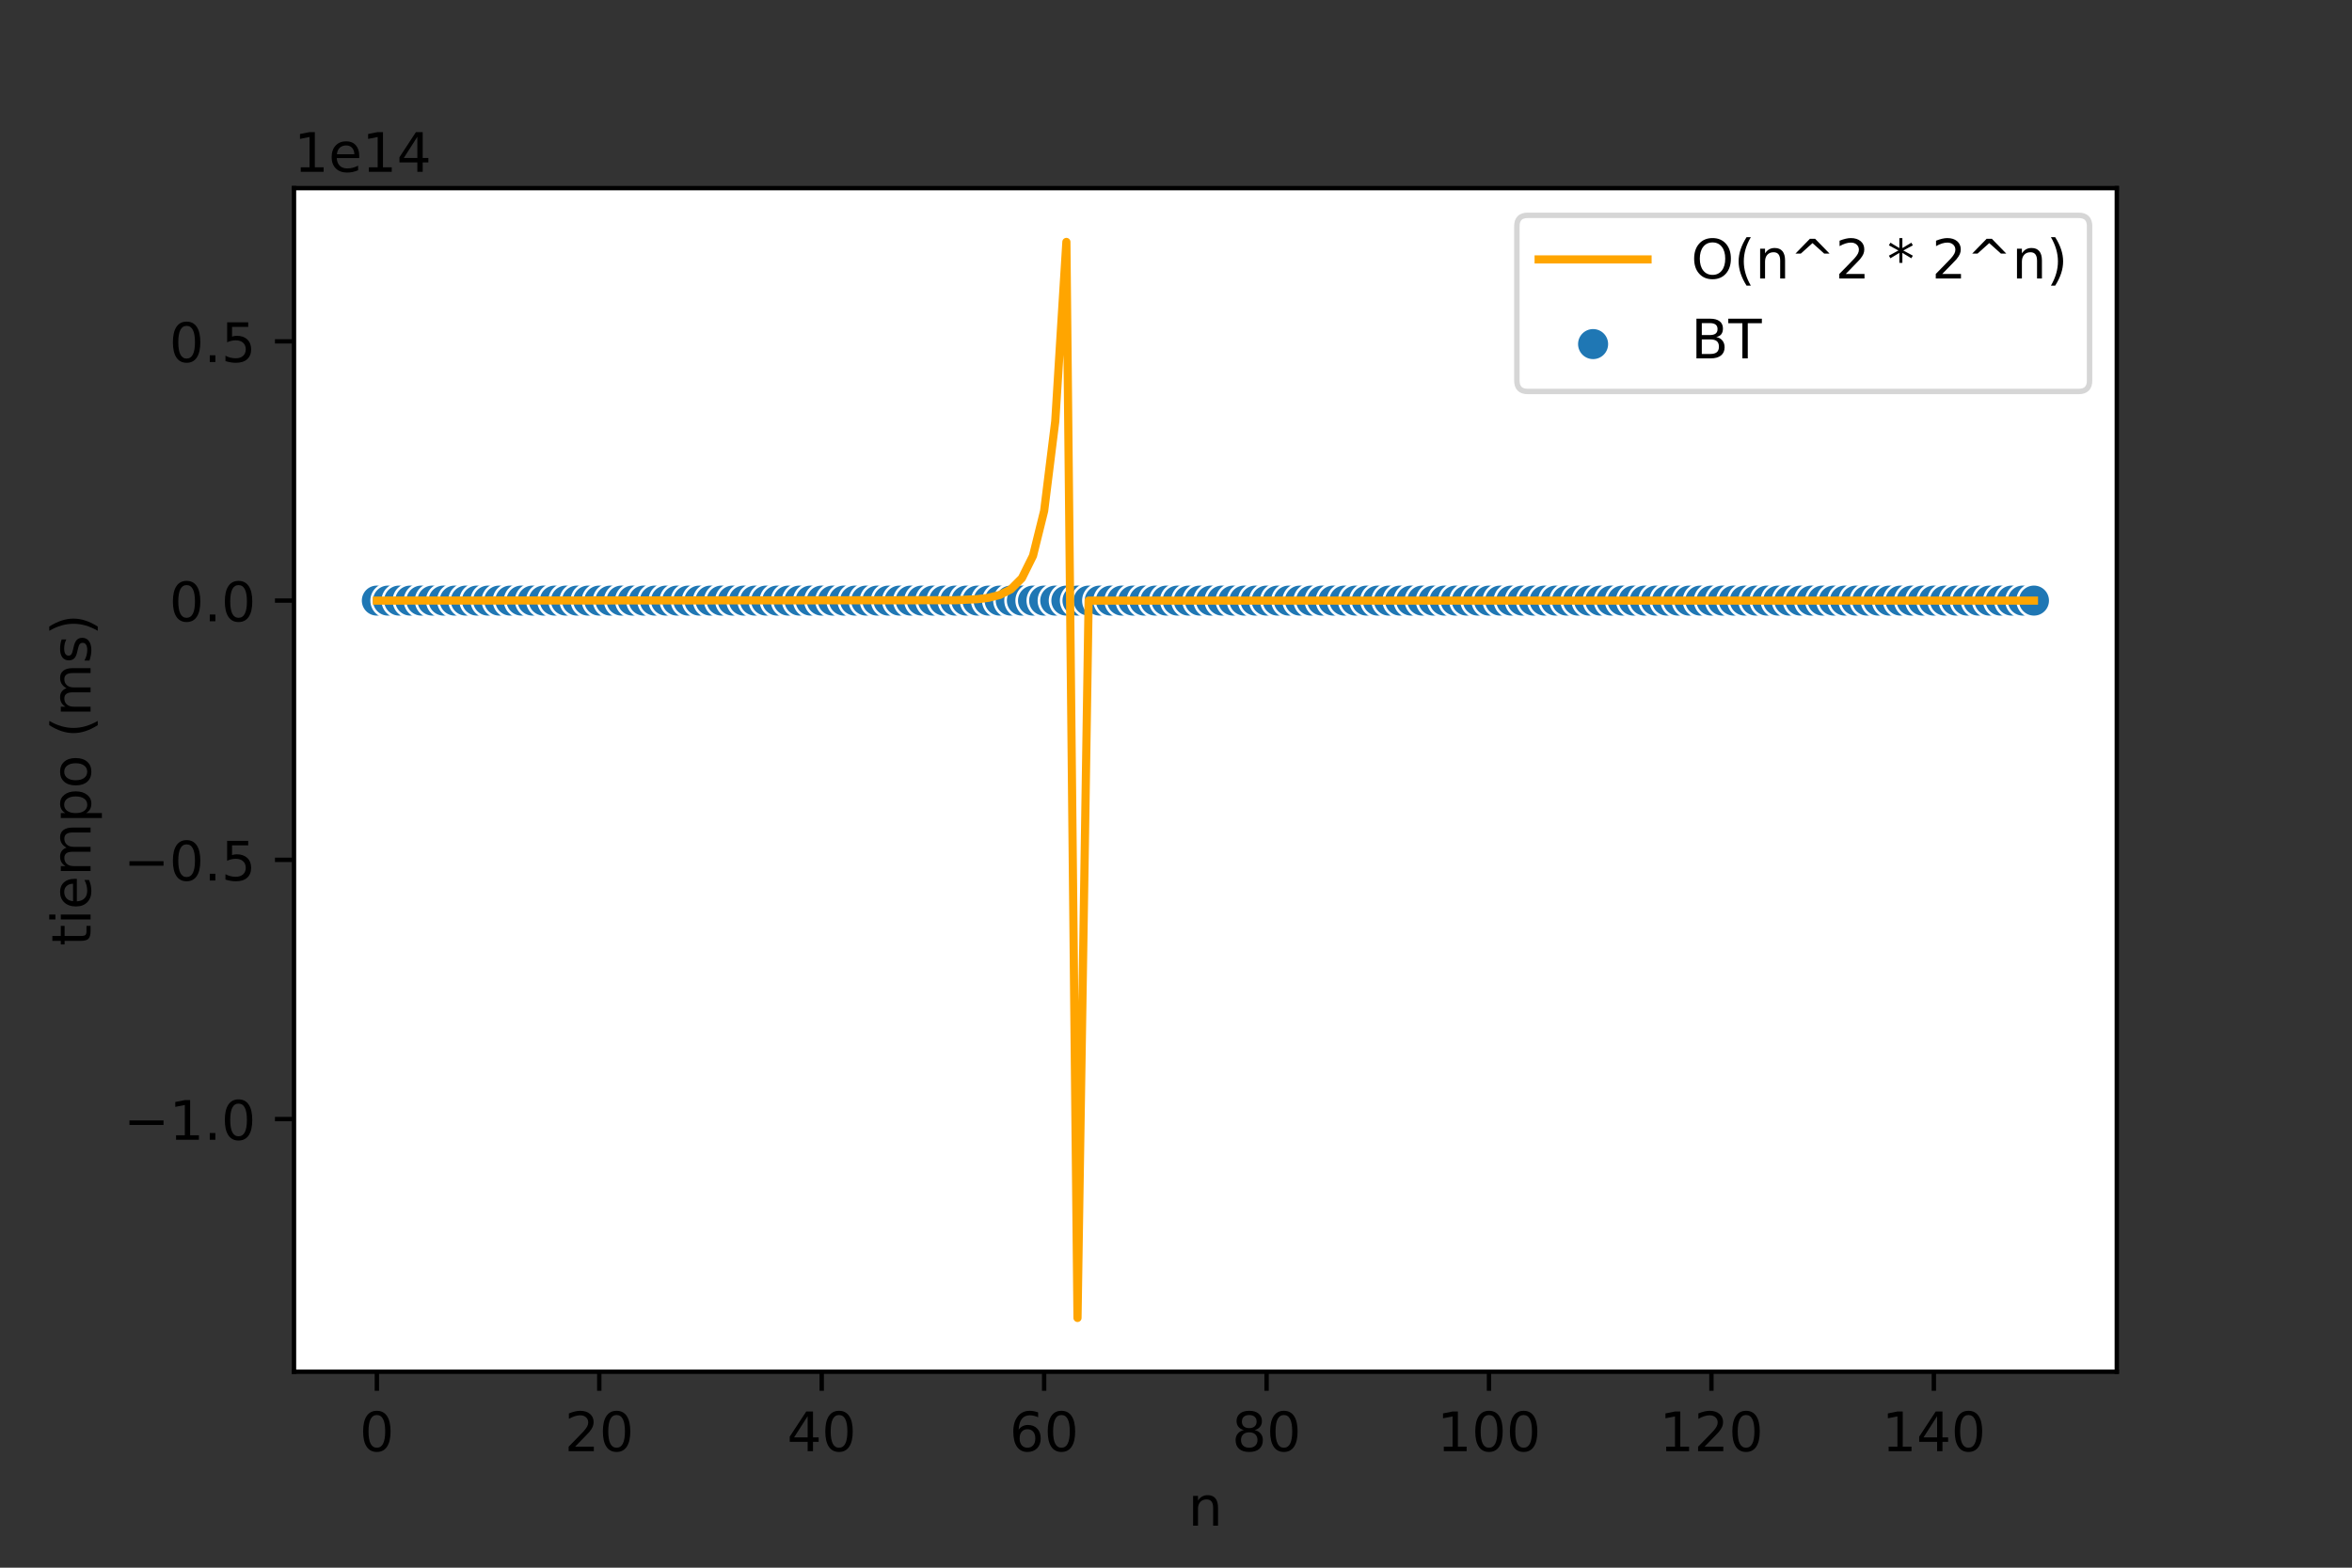 <?xml version="1.0" encoding="utf-8" standalone="no"?>
<!DOCTYPE svg PUBLIC "-//W3C//DTD SVG 1.1//EN"
  "http://www.w3.org/Graphics/SVG/1.1/DTD/svg11.dtd">
<!-- Created with matplotlib (https://matplotlib.org/) -->
<svg height="288pt" version="1.1" viewBox="0 0 432 288" width="432pt" xmlns="http://www.w3.org/2000/svg" xmlns:xlink="http://www.w3.org/1999/xlink">
 <rect x="0" y="0" width="432" height="288" fill="#333333" stroke="none"/>
 <defs>
  <style type="text/css">*{stroke-linecap:butt;stroke-linejoin:round;}</style>
 </defs>
 <g id="figure_1">
  <g id="patch_1">
   <path d="M 0 288 
L 432 288 
L 432 0 
L 0 0 
z
" style="fill:none;"/>
  </g>
  <g id="axes_1">
   <g id="patch_2">
    <path d="M 54 252 
L 388.8 252 
L 388.8 34.56 
L 54 34.56 
z
" style="fill:#ffffff;"/>
   </g>
   <g id="PathCollection_1">
    <defs>
     <path d="M 0 3 
C 0.796 3 1.559 2.684 2.121 2.121 
C 2.684 1.559 3 0.796 3 0 
C 3 -0.796 2.684 -1.559 2.121 -2.121 
C 1.559 -2.684 0.796 -3 0 -3 
C -0.796 -3 -1.559 -2.684 -2.121 -2.121 
C -2.684 -1.559 -3 -0.796 -3 0 
C -3 0.796 -2.684 1.559 -2.121 2.121 
C -1.559 2.684 -0.796 3 0 3 
z
" id="m4957dfb67f" style="stroke:#ffffff;stroke-width:0.48;"/>
    </defs>
    <g clip-path="url(#p7acd8b3dd8)">
     <use style="fill:#1f77b4;stroke:#ffffff;stroke-width:0.48;" x="69.218" xlink:href="#m4957dfb67f" y="110.335"/>
     <use style="fill:#1f77b4;stroke:#ffffff;stroke-width:0.48;" x="71.261" xlink:href="#m4957dfb67f" y="110.335"/>
     <use style="fill:#1f77b4;stroke:#ffffff;stroke-width:0.48;" x="73.304" xlink:href="#m4957dfb67f" y="110.335"/>
     <use style="fill:#1f77b4;stroke:#ffffff;stroke-width:0.48;" x="75.346" xlink:href="#m4957dfb67f" y="110.335"/>
     <use style="fill:#1f77b4;stroke:#ffffff;stroke-width:0.48;" x="77.389" xlink:href="#m4957dfb67f" y="110.335"/>
     <use style="fill:#1f77b4;stroke:#ffffff;stroke-width:0.48;" x="79.432" xlink:href="#m4957dfb67f" y="110.335"/>
     <use style="fill:#1f77b4;stroke:#ffffff;stroke-width:0.48;" x="81.474" xlink:href="#m4957dfb67f" y="110.335"/>
     <use style="fill:#1f77b4;stroke:#ffffff;stroke-width:0.48;" x="83.517" xlink:href="#m4957dfb67f" y="110.335"/>
     <use style="fill:#1f77b4;stroke:#ffffff;stroke-width:0.48;" x="85.56" xlink:href="#m4957dfb67f" y="110.335"/>
     <use style="fill:#1f77b4;stroke:#ffffff;stroke-width:0.48;" x="87.603" xlink:href="#m4957dfb67f" y="110.335"/>
     <use style="fill:#1f77b4;stroke:#ffffff;stroke-width:0.48;" x="89.645" xlink:href="#m4957dfb67f" y="110.335"/>
     <use style="fill:#1f77b4;stroke:#ffffff;stroke-width:0.48;" x="91.688" xlink:href="#m4957dfb67f" y="110.335"/>
     <use style="fill:#1f77b4;stroke:#ffffff;stroke-width:0.48;" x="93.731" xlink:href="#m4957dfb67f" y="110.335"/>
     <use style="fill:#1f77b4;stroke:#ffffff;stroke-width:0.48;" x="95.773" xlink:href="#m4957dfb67f" y="110.335"/>
     <use style="fill:#1f77b4;stroke:#ffffff;stroke-width:0.48;" x="97.816" xlink:href="#m4957dfb67f" y="110.335"/>
     <use style="fill:#1f77b4;stroke:#ffffff;stroke-width:0.48;" x="99.859" xlink:href="#m4957dfb67f" y="110.335"/>
     <use style="fill:#1f77b4;stroke:#ffffff;stroke-width:0.48;" x="101.902" xlink:href="#m4957dfb67f" y="110.335"/>
     <use style="fill:#1f77b4;stroke:#ffffff;stroke-width:0.48;" x="103.944" xlink:href="#m4957dfb67f" y="110.335"/>
     <use style="fill:#1f77b4;stroke:#ffffff;stroke-width:0.48;" x="105.987" xlink:href="#m4957dfb67f" y="110.335"/>
     <use style="fill:#1f77b4;stroke:#ffffff;stroke-width:0.48;" x="108.03" xlink:href="#m4957dfb67f" y="110.335"/>
     <use style="fill:#1f77b4;stroke:#ffffff;stroke-width:0.48;" x="110.072" xlink:href="#m4957dfb67f" y="110.335"/>
     <use style="fill:#1f77b4;stroke:#ffffff;stroke-width:0.48;" x="112.115" xlink:href="#m4957dfb67f" y="110.335"/>
     <use style="fill:#1f77b4;stroke:#ffffff;stroke-width:0.48;" x="114.158" xlink:href="#m4957dfb67f" y="110.335"/>
     <use style="fill:#1f77b4;stroke:#ffffff;stroke-width:0.48;" x="116.2" xlink:href="#m4957dfb67f" y="110.335"/>
     <use style="fill:#1f77b4;stroke:#ffffff;stroke-width:0.48;" x="118.243" xlink:href="#m4957dfb67f" y="110.335"/>
     <use style="fill:#1f77b4;stroke:#ffffff;stroke-width:0.48;" x="120.286" xlink:href="#m4957dfb67f" y="110.335"/>
     <use style="fill:#1f77b4;stroke:#ffffff;stroke-width:0.48;" x="122.329" xlink:href="#m4957dfb67f" y="110.335"/>
     <use style="fill:#1f77b4;stroke:#ffffff;stroke-width:0.48;" x="124.371" xlink:href="#m4957dfb67f" y="110.335"/>
     <use style="fill:#1f77b4;stroke:#ffffff;stroke-width:0.48;" x="126.414" xlink:href="#m4957dfb67f" y="110.335"/>
     <use style="fill:#1f77b4;stroke:#ffffff;stroke-width:0.48;" x="128.457" xlink:href="#m4957dfb67f" y="110.335"/>
     <use style="fill:#1f77b4;stroke:#ffffff;stroke-width:0.48;" x="130.499" xlink:href="#m4957dfb67f" y="110.335"/>
     <use style="fill:#1f77b4;stroke:#ffffff;stroke-width:0.48;" x="132.542" xlink:href="#m4957dfb67f" y="110.335"/>
     <use style="fill:#1f77b4;stroke:#ffffff;stroke-width:0.48;" x="134.585" xlink:href="#m4957dfb67f" y="110.335"/>
     <use style="fill:#1f77b4;stroke:#ffffff;stroke-width:0.48;" x="136.628" xlink:href="#m4957dfb67f" y="110.335"/>
     <use style="fill:#1f77b4;stroke:#ffffff;stroke-width:0.48;" x="138.67" xlink:href="#m4957dfb67f" y="110.335"/>
     <use style="fill:#1f77b4;stroke:#ffffff;stroke-width:0.48;" x="140.713" xlink:href="#m4957dfb67f" y="110.335"/>
     <use style="fill:#1f77b4;stroke:#ffffff;stroke-width:0.48;" x="142.756" xlink:href="#m4957dfb67f" y="110.335"/>
     <use style="fill:#1f77b4;stroke:#ffffff;stroke-width:0.48;" x="144.798" xlink:href="#m4957dfb67f" y="110.335"/>
     <use style="fill:#1f77b4;stroke:#ffffff;stroke-width:0.48;" x="146.841" xlink:href="#m4957dfb67f" y="110.335"/>
     <use style="fill:#1f77b4;stroke:#ffffff;stroke-width:0.48;" x="148.884" xlink:href="#m4957dfb67f" y="110.335"/>
     <use style="fill:#1f77b4;stroke:#ffffff;stroke-width:0.48;" x="150.927" xlink:href="#m4957dfb67f" y="110.335"/>
     <use style="fill:#1f77b4;stroke:#ffffff;stroke-width:0.48;" x="152.969" xlink:href="#m4957dfb67f" y="110.335"/>
     <use style="fill:#1f77b4;stroke:#ffffff;stroke-width:0.48;" x="155.012" xlink:href="#m4957dfb67f" y="110.335"/>
     <use style="fill:#1f77b4;stroke:#ffffff;stroke-width:0.48;" x="157.055" xlink:href="#m4957dfb67f" y="110.335"/>
     <use style="fill:#1f77b4;stroke:#ffffff;stroke-width:0.48;" x="159.097" xlink:href="#m4957dfb67f" y="110.335"/>
     <use style="fill:#1f77b4;stroke:#ffffff;stroke-width:0.48;" x="161.14" xlink:href="#m4957dfb67f" y="110.335"/>
     <use style="fill:#1f77b4;stroke:#ffffff;stroke-width:0.48;" x="163.183" xlink:href="#m4957dfb67f" y="110.335"/>
     <use style="fill:#1f77b4;stroke:#ffffff;stroke-width:0.48;" x="165.226" xlink:href="#m4957dfb67f" y="110.335"/>
     <use style="fill:#1f77b4;stroke:#ffffff;stroke-width:0.48;" x="167.268" xlink:href="#m4957dfb67f" y="110.335"/>
     <use style="fill:#1f77b4;stroke:#ffffff;stroke-width:0.48;" x="169.311" xlink:href="#m4957dfb67f" y="110.335"/>
     <use style="fill:#1f77b4;stroke:#ffffff;stroke-width:0.48;" x="171.354" xlink:href="#m4957dfb67f" y="110.335"/>
     <use style="fill:#1f77b4;stroke:#ffffff;stroke-width:0.48;" x="173.396" xlink:href="#m4957dfb67f" y="110.335"/>
     <use style="fill:#1f77b4;stroke:#ffffff;stroke-width:0.48;" x="175.439" xlink:href="#m4957dfb67f" y="110.335"/>
     <use style="fill:#1f77b4;stroke:#ffffff;stroke-width:0.48;" x="177.482" xlink:href="#m4957dfb67f" y="110.335"/>
     <use style="fill:#1f77b4;stroke:#ffffff;stroke-width:0.48;" x="179.524" xlink:href="#m4957dfb67f" y="110.335"/>
     <use style="fill:#1f77b4;stroke:#ffffff;stroke-width:0.48;" x="181.567" xlink:href="#m4957dfb67f" y="110.335"/>
     <use style="fill:#1f77b4;stroke:#ffffff;stroke-width:0.48;" x="183.61" xlink:href="#m4957dfb67f" y="110.335"/>
     <use style="fill:#1f77b4;stroke:#ffffff;stroke-width:0.48;" x="185.653" xlink:href="#m4957dfb67f" y="110.335"/>
     <use style="fill:#1f77b4;stroke:#ffffff;stroke-width:0.48;" x="187.695" xlink:href="#m4957dfb67f" y="110.335"/>
     <use style="fill:#1f77b4;stroke:#ffffff;stroke-width:0.48;" x="189.738" xlink:href="#m4957dfb67f" y="110.335"/>
     <use style="fill:#1f77b4;stroke:#ffffff;stroke-width:0.48;" x="191.781" xlink:href="#m4957dfb67f" y="110.335"/>
     <use style="fill:#1f77b4;stroke:#ffffff;stroke-width:0.48;" x="193.823" xlink:href="#m4957dfb67f" y="110.335"/>
     <use style="fill:#1f77b4;stroke:#ffffff;stroke-width:0.48;" x="195.866" xlink:href="#m4957dfb67f" y="110.335"/>
     <use style="fill:#1f77b4;stroke:#ffffff;stroke-width:0.48;" x="197.909" xlink:href="#m4957dfb67f" y="110.335"/>
     <use style="fill:#1f77b4;stroke:#ffffff;stroke-width:0.48;" x="199.952" xlink:href="#m4957dfb67f" y="110.335"/>
     <use style="fill:#1f77b4;stroke:#ffffff;stroke-width:0.48;" x="201.994" xlink:href="#m4957dfb67f" y="110.335"/>
     <use style="fill:#1f77b4;stroke:#ffffff;stroke-width:0.48;" x="204.037" xlink:href="#m4957dfb67f" y="110.335"/>
     <use style="fill:#1f77b4;stroke:#ffffff;stroke-width:0.48;" x="206.08" xlink:href="#m4957dfb67f" y="110.335"/>
     <use style="fill:#1f77b4;stroke:#ffffff;stroke-width:0.48;" x="208.122" xlink:href="#m4957dfb67f" y="110.335"/>
     <use style="fill:#1f77b4;stroke:#ffffff;stroke-width:0.48;" x="210.165" xlink:href="#m4957dfb67f" y="110.335"/>
     <use style="fill:#1f77b4;stroke:#ffffff;stroke-width:0.48;" x="212.208" xlink:href="#m4957dfb67f" y="110.335"/>
     <use style="fill:#1f77b4;stroke:#ffffff;stroke-width:0.48;" x="214.251" xlink:href="#m4957dfb67f" y="110.335"/>
     <use style="fill:#1f77b4;stroke:#ffffff;stroke-width:0.48;" x="216.293" xlink:href="#m4957dfb67f" y="110.335"/>
     <use style="fill:#1f77b4;stroke:#ffffff;stroke-width:0.48;" x="218.336" xlink:href="#m4957dfb67f" y="110.335"/>
     <use style="fill:#1f77b4;stroke:#ffffff;stroke-width:0.48;" x="220.379" xlink:href="#m4957dfb67f" y="110.335"/>
     <use style="fill:#1f77b4;stroke:#ffffff;stroke-width:0.48;" x="222.421" xlink:href="#m4957dfb67f" y="110.335"/>
     <use style="fill:#1f77b4;stroke:#ffffff;stroke-width:0.48;" x="224.464" xlink:href="#m4957dfb67f" y="110.335"/>
     <use style="fill:#1f77b4;stroke:#ffffff;stroke-width:0.48;" x="226.507" xlink:href="#m4957dfb67f" y="110.335"/>
     <use style="fill:#1f77b4;stroke:#ffffff;stroke-width:0.48;" x="228.549" xlink:href="#m4957dfb67f" y="110.335"/>
     <use style="fill:#1f77b4;stroke:#ffffff;stroke-width:0.48;" x="230.592" xlink:href="#m4957dfb67f" y="110.335"/>
     <use style="fill:#1f77b4;stroke:#ffffff;stroke-width:0.48;" x="232.635" xlink:href="#m4957dfb67f" y="110.335"/>
     <use style="fill:#1f77b4;stroke:#ffffff;stroke-width:0.48;" x="234.678" xlink:href="#m4957dfb67f" y="110.335"/>
     <use style="fill:#1f77b4;stroke:#ffffff;stroke-width:0.48;" x="236.72" xlink:href="#m4957dfb67f" y="110.335"/>
     <use style="fill:#1f77b4;stroke:#ffffff;stroke-width:0.48;" x="238.763" xlink:href="#m4957dfb67f" y="110.335"/>
     <use style="fill:#1f77b4;stroke:#ffffff;stroke-width:0.48;" x="240.806" xlink:href="#m4957dfb67f" y="110.335"/>
     <use style="fill:#1f77b4;stroke:#ffffff;stroke-width:0.48;" x="242.848" xlink:href="#m4957dfb67f" y="110.335"/>
     <use style="fill:#1f77b4;stroke:#ffffff;stroke-width:0.48;" x="244.891" xlink:href="#m4957dfb67f" y="110.335"/>
     <use style="fill:#1f77b4;stroke:#ffffff;stroke-width:0.48;" x="246.934" xlink:href="#m4957dfb67f" y="110.335"/>
     <use style="fill:#1f77b4;stroke:#ffffff;stroke-width:0.48;" x="248.977" xlink:href="#m4957dfb67f" y="110.335"/>
     <use style="fill:#1f77b4;stroke:#ffffff;stroke-width:0.48;" x="251.019" xlink:href="#m4957dfb67f" y="110.335"/>
     <use style="fill:#1f77b4;stroke:#ffffff;stroke-width:0.48;" x="253.062" xlink:href="#m4957dfb67f" y="110.335"/>
     <use style="fill:#1f77b4;stroke:#ffffff;stroke-width:0.48;" x="255.105" xlink:href="#m4957dfb67f" y="110.335"/>
     <use style="fill:#1f77b4;stroke:#ffffff;stroke-width:0.48;" x="257.147" xlink:href="#m4957dfb67f" y="110.335"/>
     <use style="fill:#1f77b4;stroke:#ffffff;stroke-width:0.48;" x="259.19" xlink:href="#m4957dfb67f" y="110.335"/>
     <use style="fill:#1f77b4;stroke:#ffffff;stroke-width:0.48;" x="261.233" xlink:href="#m4957dfb67f" y="110.335"/>
     <use style="fill:#1f77b4;stroke:#ffffff;stroke-width:0.48;" x="263.276" xlink:href="#m4957dfb67f" y="110.335"/>
     <use style="fill:#1f77b4;stroke:#ffffff;stroke-width:0.48;" x="265.318" xlink:href="#m4957dfb67f" y="110.335"/>
     <use style="fill:#1f77b4;stroke:#ffffff;stroke-width:0.48;" x="267.361" xlink:href="#m4957dfb67f" y="110.335"/>
     <use style="fill:#1f77b4;stroke:#ffffff;stroke-width:0.48;" x="269.404" xlink:href="#m4957dfb67f" y="110.335"/>
     <use style="fill:#1f77b4;stroke:#ffffff;stroke-width:0.48;" x="271.446" xlink:href="#m4957dfb67f" y="110.335"/>
     <use style="fill:#1f77b4;stroke:#ffffff;stroke-width:0.48;" x="273.489" xlink:href="#m4957dfb67f" y="110.335"/>
     <use style="fill:#1f77b4;stroke:#ffffff;stroke-width:0.48;" x="275.532" xlink:href="#m4957dfb67f" y="110.335"/>
     <use style="fill:#1f77b4;stroke:#ffffff;stroke-width:0.48;" x="277.574" xlink:href="#m4957dfb67f" y="110.335"/>
     <use style="fill:#1f77b4;stroke:#ffffff;stroke-width:0.48;" x="279.617" xlink:href="#m4957dfb67f" y="110.335"/>
     <use style="fill:#1f77b4;stroke:#ffffff;stroke-width:0.48;" x="281.66" xlink:href="#m4957dfb67f" y="110.335"/>
     <use style="fill:#1f77b4;stroke:#ffffff;stroke-width:0.48;" x="283.703" xlink:href="#m4957dfb67f" y="110.335"/>
     <use style="fill:#1f77b4;stroke:#ffffff;stroke-width:0.48;" x="285.745" xlink:href="#m4957dfb67f" y="110.335"/>
     <use style="fill:#1f77b4;stroke:#ffffff;stroke-width:0.48;" x="287.788" xlink:href="#m4957dfb67f" y="110.335"/>
     <use style="fill:#1f77b4;stroke:#ffffff;stroke-width:0.48;" x="289.831" xlink:href="#m4957dfb67f" y="110.335"/>
     <use style="fill:#1f77b4;stroke:#ffffff;stroke-width:0.48;" x="291.873" xlink:href="#m4957dfb67f" y="110.335"/>
     <use style="fill:#1f77b4;stroke:#ffffff;stroke-width:0.48;" x="293.916" xlink:href="#m4957dfb67f" y="110.335"/>
     <use style="fill:#1f77b4;stroke:#ffffff;stroke-width:0.48;" x="295.959" xlink:href="#m4957dfb67f" y="110.335"/>
     <use style="fill:#1f77b4;stroke:#ffffff;stroke-width:0.48;" x="298.002" xlink:href="#m4957dfb67f" y="110.335"/>
     <use style="fill:#1f77b4;stroke:#ffffff;stroke-width:0.48;" x="300.044" xlink:href="#m4957dfb67f" y="110.335"/>
     <use style="fill:#1f77b4;stroke:#ffffff;stroke-width:0.48;" x="302.087" xlink:href="#m4957dfb67f" y="110.335"/>
     <use style="fill:#1f77b4;stroke:#ffffff;stroke-width:0.48;" x="304.13" xlink:href="#m4957dfb67f" y="110.335"/>
     <use style="fill:#1f77b4;stroke:#ffffff;stroke-width:0.48;" x="306.172" xlink:href="#m4957dfb67f" y="110.335"/>
     <use style="fill:#1f77b4;stroke:#ffffff;stroke-width:0.48;" x="308.215" xlink:href="#m4957dfb67f" y="110.335"/>
     <use style="fill:#1f77b4;stroke:#ffffff;stroke-width:0.48;" x="310.258" xlink:href="#m4957dfb67f" y="110.335"/>
     <use style="fill:#1f77b4;stroke:#ffffff;stroke-width:0.48;" x="312.301" xlink:href="#m4957dfb67f" y="110.335"/>
     <use style="fill:#1f77b4;stroke:#ffffff;stroke-width:0.48;" x="314.343" xlink:href="#m4957dfb67f" y="110.335"/>
     <use style="fill:#1f77b4;stroke:#ffffff;stroke-width:0.48;" x="316.386" xlink:href="#m4957dfb67f" y="110.335"/>
     <use style="fill:#1f77b4;stroke:#ffffff;stroke-width:0.48;" x="318.429" xlink:href="#m4957dfb67f" y="110.335"/>
     <use style="fill:#1f77b4;stroke:#ffffff;stroke-width:0.48;" x="320.471" xlink:href="#m4957dfb67f" y="110.335"/>
     <use style="fill:#1f77b4;stroke:#ffffff;stroke-width:0.48;" x="322.514" xlink:href="#m4957dfb67f" y="110.335"/>
     <use style="fill:#1f77b4;stroke:#ffffff;stroke-width:0.48;" x="324.557" xlink:href="#m4957dfb67f" y="110.335"/>
     <use style="fill:#1f77b4;stroke:#ffffff;stroke-width:0.48;" x="326.6" xlink:href="#m4957dfb67f" y="110.335"/>
     <use style="fill:#1f77b4;stroke:#ffffff;stroke-width:0.48;" x="328.642" xlink:href="#m4957dfb67f" y="110.335"/>
     <use style="fill:#1f77b4;stroke:#ffffff;stroke-width:0.48;" x="330.685" xlink:href="#m4957dfb67f" y="110.335"/>
     <use style="fill:#1f77b4;stroke:#ffffff;stroke-width:0.48;" x="332.728" xlink:href="#m4957dfb67f" y="110.335"/>
     <use style="fill:#1f77b4;stroke:#ffffff;stroke-width:0.48;" x="334.77" xlink:href="#m4957dfb67f" y="110.335"/>
     <use style="fill:#1f77b4;stroke:#ffffff;stroke-width:0.48;" x="336.813" xlink:href="#m4957dfb67f" y="110.335"/>
     <use style="fill:#1f77b4;stroke:#ffffff;stroke-width:0.48;" x="338.856" xlink:href="#m4957dfb67f" y="110.335"/>
     <use style="fill:#1f77b4;stroke:#ffffff;stroke-width:0.48;" x="340.898" xlink:href="#m4957dfb67f" y="110.335"/>
     <use style="fill:#1f77b4;stroke:#ffffff;stroke-width:0.48;" x="342.941" xlink:href="#m4957dfb67f" y="110.335"/>
     <use style="fill:#1f77b4;stroke:#ffffff;stroke-width:0.48;" x="344.984" xlink:href="#m4957dfb67f" y="110.335"/>
     <use style="fill:#1f77b4;stroke:#ffffff;stroke-width:0.48;" x="347.027" xlink:href="#m4957dfb67f" y="110.335"/>
     <use style="fill:#1f77b4;stroke:#ffffff;stroke-width:0.48;" x="349.069" xlink:href="#m4957dfb67f" y="110.335"/>
     <use style="fill:#1f77b4;stroke:#ffffff;stroke-width:0.48;" x="351.112" xlink:href="#m4957dfb67f" y="110.335"/>
     <use style="fill:#1f77b4;stroke:#ffffff;stroke-width:0.48;" x="353.155" xlink:href="#m4957dfb67f" y="110.335"/>
     <use style="fill:#1f77b4;stroke:#ffffff;stroke-width:0.48;" x="355.197" xlink:href="#m4957dfb67f" y="110.335"/>
     <use style="fill:#1f77b4;stroke:#ffffff;stroke-width:0.48;" x="357.24" xlink:href="#m4957dfb67f" y="110.335"/>
     <use style="fill:#1f77b4;stroke:#ffffff;stroke-width:0.48;" x="359.283" xlink:href="#m4957dfb67f" y="110.335"/>
     <use style="fill:#1f77b4;stroke:#ffffff;stroke-width:0.48;" x="361.326" xlink:href="#m4957dfb67f" y="110.335"/>
     <use style="fill:#1f77b4;stroke:#ffffff;stroke-width:0.48;" x="363.368" xlink:href="#m4957dfb67f" y="110.335"/>
     <use style="fill:#1f77b4;stroke:#ffffff;stroke-width:0.48;" x="365.411" xlink:href="#m4957dfb67f" y="110.335"/>
     <use style="fill:#1f77b4;stroke:#ffffff;stroke-width:0.48;" x="367.454" xlink:href="#m4957dfb67f" y="110.335"/>
     <use style="fill:#1f77b4;stroke:#ffffff;stroke-width:0.48;" x="369.496" xlink:href="#m4957dfb67f" y="110.335"/>
     <use style="fill:#1f77b4;stroke:#ffffff;stroke-width:0.48;" x="371.539" xlink:href="#m4957dfb67f" y="110.335"/>
     <use style="fill:#1f77b4;stroke:#ffffff;stroke-width:0.48;" x="373.582" xlink:href="#m4957dfb67f" y="110.335"/>
    </g>
   </g>
   <g id="matplotlib.axis_1">
    <g id="xtick_1">
     <g id="line2d_1">
      <defs>
       <path d="M 0 0 
L 0 3.5 
" id="m0fc72d2160" style="stroke:#000000;stroke-width:0.8;"/>
      </defs>
      <g>
       <use style="stroke:#000000;stroke-width:0.8;" x="69.218" xlink:href="#m0fc72d2160" y="252"/>
      </g>
     </g>
     <g id="text_1">
      <!-- 0 -->
      <g transform="translate(66.037 266.598)scale(0.1 -0.1)">
       <defs>
        <path d="M 31.781 66.406 
Q 24.172 66.406 20.328 58.906 
Q 16.5 51.422 16.5 36.375 
Q 16.5 21.391 20.328 13.891 
Q 24.172 6.391 31.781 6.391 
Q 39.453 6.391 43.281 13.891 
Q 47.125 21.391 47.125 36.375 
Q 47.125 51.422 43.281 58.906 
Q 39.453 66.406 31.781 66.406 
z
M 31.781 74.219 
Q 44.047 74.219 50.516 64.516 
Q 56.984 54.828 56.984 36.375 
Q 56.984 17.969 50.516 8.266 
Q 44.047 -1.422 31.781 -1.422 
Q 19.531 -1.422 13.062 8.266 
Q 6.594 17.969 6.594 36.375 
Q 6.594 54.828 13.062 64.516 
Q 19.531 74.219 31.781 74.219 
z
" id="DejaVuSans-48"/>
       </defs>
       <use xlink:href="#DejaVuSans-48"/>
      </g>
     </g>
    </g>
    <g id="xtick_2">
     <g id="line2d_2">
      <g>
       <use style="stroke:#000000;stroke-width:0.8;" x="110.072" xlink:href="#m0fc72d2160" y="252"/>
      </g>
     </g>
     <g id="text_2">
      <!-- 20 -->
      <g transform="translate(103.71 266.598)scale(0.1 -0.1)">
       <defs>
        <path d="M 19.188 8.297 
L 53.609 8.297 
L 53.609 0 
L 7.328 0 
L 7.328 8.297 
Q 12.938 14.109 22.625 23.891 
Q 32.328 33.688 34.812 36.531 
Q 39.547 41.844 41.422 45.531 
Q 43.312 49.219 43.312 52.781 
Q 43.312 58.594 39.234 62.25 
Q 35.156 65.922 28.609 65.922 
Q 23.969 65.922 18.812 64.312 
Q 13.672 62.703 7.812 59.422 
L 7.812 69.391 
Q 13.766 71.781 18.938 73 
Q 24.125 74.219 28.422 74.219 
Q 39.75 74.219 46.484 68.547 
Q 53.219 62.891 53.219 53.422 
Q 53.219 48.922 51.531 44.891 
Q 49.859 40.875 45.406 35.406 
Q 44.188 33.984 37.641 27.219 
Q 31.109 20.453 19.188 8.297 
z
" id="DejaVuSans-50"/>
       </defs>
       <use xlink:href="#DejaVuSans-50"/>
       <use x="63.623" xlink:href="#DejaVuSans-48"/>
      </g>
     </g>
    </g>
    <g id="xtick_3">
     <g id="line2d_3">
      <g>
       <use style="stroke:#000000;stroke-width:0.8;" x="150.927" xlink:href="#m0fc72d2160" y="252"/>
      </g>
     </g>
     <g id="text_3">
      <!-- 40 -->
      <g transform="translate(144.564 266.598)scale(0.1 -0.1)">
       <defs>
        <path d="M 37.797 64.312 
L 12.891 25.391 
L 37.797 25.391 
z
M 35.203 72.906 
L 47.609 72.906 
L 47.609 25.391 
L 58.016 25.391 
L 58.016 17.188 
L 47.609 17.188 
L 47.609 0 
L 37.797 0 
L 37.797 17.188 
L 4.891 17.188 
L 4.891 26.703 
z
" id="DejaVuSans-52"/>
       </defs>
       <use xlink:href="#DejaVuSans-52"/>
       <use x="63.623" xlink:href="#DejaVuSans-48"/>
      </g>
     </g>
    </g>
    <g id="xtick_4">
     <g id="line2d_4">
      <g>
       <use style="stroke:#000000;stroke-width:0.8;" x="191.781" xlink:href="#m0fc72d2160" y="252"/>
      </g>
     </g>
     <g id="text_4">
      <!-- 60 -->
      <g transform="translate(185.418 266.598)scale(0.1 -0.1)">
       <defs>
        <path d="M 33.016 40.375 
Q 26.375 40.375 22.484 35.828 
Q 18.609 31.297 18.609 23.391 
Q 18.609 15.531 22.484 10.953 
Q 26.375 6.391 33.016 6.391 
Q 39.656 6.391 43.531 10.953 
Q 47.406 15.531 47.406 23.391 
Q 47.406 31.297 43.531 35.828 
Q 39.656 40.375 33.016 40.375 
z
M 52.594 71.297 
L 52.594 62.312 
Q 48.875 64.062 45.094 64.984 
Q 41.312 65.922 37.594 65.922 
Q 27.828 65.922 22.672 59.328 
Q 17.531 52.734 16.797 39.406 
Q 19.672 43.656 24.016 45.922 
Q 28.375 48.188 33.594 48.188 
Q 44.578 48.188 50.953 41.516 
Q 57.328 34.859 57.328 23.391 
Q 57.328 12.156 50.688 5.359 
Q 44.047 -1.422 33.016 -1.422 
Q 20.359 -1.422 13.672 8.266 
Q 6.984 17.969 6.984 36.375 
Q 6.984 53.656 15.188 63.938 
Q 23.391 74.219 37.203 74.219 
Q 40.922 74.219 44.703 73.484 
Q 48.484 72.75 52.594 71.297 
z
" id="DejaVuSans-54"/>
       </defs>
       <use xlink:href="#DejaVuSans-54"/>
       <use x="63.623" xlink:href="#DejaVuSans-48"/>
      </g>
     </g>
    </g>
    <g id="xtick_5">
     <g id="line2d_5">
      <g>
       <use style="stroke:#000000;stroke-width:0.8;" x="232.635" xlink:href="#m0fc72d2160" y="252"/>
      </g>
     </g>
     <g id="text_5">
      <!-- 80 -->
      <g transform="translate(226.272 266.598)scale(0.1 -0.1)">
       <defs>
        <path d="M 31.781 34.625 
Q 24.75 34.625 20.719 30.859 
Q 16.703 27.094 16.703 20.516 
Q 16.703 13.922 20.719 10.156 
Q 24.75 6.391 31.781 6.391 
Q 38.812 6.391 42.859 10.172 
Q 46.922 13.969 46.922 20.516 
Q 46.922 27.094 42.891 30.859 
Q 38.875 34.625 31.781 34.625 
z
M 21.922 38.812 
Q 15.578 40.375 12.031 44.719 
Q 8.5 49.078 8.5 55.328 
Q 8.5 64.062 14.719 69.141 
Q 20.953 74.219 31.781 74.219 
Q 42.672 74.219 48.875 69.141 
Q 55.078 64.062 55.078 55.328 
Q 55.078 49.078 51.531 44.719 
Q 48 40.375 41.703 38.812 
Q 48.828 37.156 52.797 32.312 
Q 56.781 27.484 56.781 20.516 
Q 56.781 9.906 50.312 4.234 
Q 43.844 -1.422 31.781 -1.422 
Q 19.734 -1.422 13.25 4.234 
Q 6.781 9.906 6.781 20.516 
Q 6.781 27.484 10.781 32.312 
Q 14.797 37.156 21.922 38.812 
z
M 18.312 54.391 
Q 18.312 48.734 21.844 45.562 
Q 25.391 42.391 31.781 42.391 
Q 38.141 42.391 41.719 45.562 
Q 45.312 48.734 45.312 54.391 
Q 45.312 60.062 41.719 63.234 
Q 38.141 66.406 31.781 66.406 
Q 25.391 66.406 21.844 63.234 
Q 18.312 60.062 18.312 54.391 
z
" id="DejaVuSans-56"/>
       </defs>
       <use xlink:href="#DejaVuSans-56"/>
       <use x="63.623" xlink:href="#DejaVuSans-48"/>
      </g>
     </g>
    </g>
    <g id="xtick_6">
     <g id="line2d_6">
      <g>
       <use style="stroke:#000000;stroke-width:0.8;" x="273.489" xlink:href="#m0fc72d2160" y="252"/>
      </g>
     </g>
     <g id="text_6">
      <!-- 100 -->
      <g transform="translate(263.945 266.598)scale(0.1 -0.1)">
       <defs>
        <path d="M 12.406 8.297 
L 28.516 8.297 
L 28.516 63.922 
L 10.984 60.406 
L 10.984 69.391 
L 28.422 72.906 
L 38.281 72.906 
L 38.281 8.297 
L 54.391 8.297 
L 54.391 0 
L 12.406 0 
z
" id="DejaVuSans-49"/>
       </defs>
       <use xlink:href="#DejaVuSans-49"/>
       <use x="63.623" xlink:href="#DejaVuSans-48"/>
       <use x="127.246" xlink:href="#DejaVuSans-48"/>
      </g>
     </g>
    </g>
    <g id="xtick_7">
     <g id="line2d_7">
      <g>
       <use style="stroke:#000000;stroke-width:0.8;" x="314.343" xlink:href="#m0fc72d2160" y="252"/>
      </g>
     </g>
     <g id="text_7">
      <!-- 120 -->
      <g transform="translate(304.8 266.598)scale(0.1 -0.1)">
       <use xlink:href="#DejaVuSans-49"/>
       <use x="63.623" xlink:href="#DejaVuSans-50"/>
       <use x="127.246" xlink:href="#DejaVuSans-48"/>
      </g>
     </g>
    </g>
    <g id="xtick_8">
     <g id="line2d_8">
      <g>
       <use style="stroke:#000000;stroke-width:0.8;" x="355.197" xlink:href="#m0fc72d2160" y="252"/>
      </g>
     </g>
     <g id="text_8">
      <!-- 140 -->
      <g transform="translate(345.654 266.598)scale(0.1 -0.1)">
       <use xlink:href="#DejaVuSans-49"/>
       <use x="63.623" xlink:href="#DejaVuSans-52"/>
       <use x="127.246" xlink:href="#DejaVuSans-48"/>
      </g>
     </g>
    </g>
    <g id="text_9">
     <!-- n -->
     <g transform="translate(218.231 280.277)scale(0.1 -0.1)">
      <defs>
       <path d="M 54.891 33.016 
L 54.891 0 
L 45.906 0 
L 45.906 32.719 
Q 45.906 40.484 42.875 44.328 
Q 39.844 48.188 33.797 48.188 
Q 26.516 48.188 22.312 43.547 
Q 18.109 38.922 18.109 30.906 
L 18.109 0 
L 9.078 0 
L 9.078 54.688 
L 18.109 54.688 
L 18.109 46.188 
Q 21.344 51.125 25.703 53.562 
Q 30.078 56 35.797 56 
Q 45.219 56 50.047 50.172 
Q 54.891 44.344 54.891 33.016 
z
" id="DejaVuSans-110"/>
      </defs>
      <use xlink:href="#DejaVuSans-110"/>
     </g>
    </g>
   </g>
   <g id="matplotlib.axis_2">
    <g id="ytick_1">
     <g id="line2d_9">
      <defs>
       <path d="M 0 0 
L -3.5 0 
" id="mc06322a0c3" style="stroke:#000000;stroke-width:0.8;"/>
      </defs>
      <g>
       <use style="stroke:#000000;stroke-width:0.8;" x="54" xlink:href="#mc06322a0c3" y="205.587"/>
      </g>
     </g>
     <g id="text_10">
      <!-- −1.0 -->
      <g transform="translate(22.717 209.386)scale(0.1 -0.1)">
       <defs>
        <path d="M 10.594 35.5 
L 73.188 35.5 
L 73.188 27.203 
L 10.594 27.203 
z
" id="DejaVuSans-8722"/>
        <path d="M 10.688 12.406 
L 21 12.406 
L 21 0 
L 10.688 0 
z
" id="DejaVuSans-46"/>
       </defs>
       <use xlink:href="#DejaVuSans-8722"/>
       <use x="83.789" xlink:href="#DejaVuSans-49"/>
       <use x="147.412" xlink:href="#DejaVuSans-46"/>
       <use x="179.199" xlink:href="#DejaVuSans-48"/>
      </g>
     </g>
    </g>
    <g id="ytick_2">
     <g id="line2d_10">
      <g>
       <use style="stroke:#000000;stroke-width:0.8;" x="54" xlink:href="#mc06322a0c3" y="157.961"/>
      </g>
     </g>
     <g id="text_11">
      <!-- −0.5 -->
      <g transform="translate(22.717 161.76)scale(0.1 -0.1)">
       <defs>
        <path d="M 10.797 72.906 
L 49.516 72.906 
L 49.516 64.594 
L 19.828 64.594 
L 19.828 46.734 
Q 21.969 47.469 24.109 47.828 
Q 26.266 48.188 28.422 48.188 
Q 40.625 48.188 47.75 41.5 
Q 54.891 34.812 54.891 23.391 
Q 54.891 11.625 47.562 5.094 
Q 40.234 -1.422 26.906 -1.422 
Q 22.312 -1.422 17.547 -0.641 
Q 12.797 0.141 7.719 1.703 
L 7.719 11.625 
Q 12.109 9.234 16.797 8.062 
Q 21.484 6.891 26.703 6.891 
Q 35.156 6.891 40.078 11.328 
Q 45.016 15.766 45.016 23.391 
Q 45.016 31 40.078 35.438 
Q 35.156 39.891 26.703 39.891 
Q 22.75 39.891 18.812 39.016 
Q 14.891 38.141 10.797 36.281 
z
" id="DejaVuSans-53"/>
       </defs>
       <use xlink:href="#DejaVuSans-8722"/>
       <use x="83.789" xlink:href="#DejaVuSans-48"/>
       <use x="147.412" xlink:href="#DejaVuSans-46"/>
       <use x="179.199" xlink:href="#DejaVuSans-53"/>
      </g>
     </g>
    </g>
    <g id="ytick_3">
     <g id="line2d_11">
      <g>
       <use style="stroke:#000000;stroke-width:0.8;" x="54" xlink:href="#mc06322a0c3" y="110.335"/>
      </g>
     </g>
     <g id="text_12">
      <!-- 0.0 -->
      <g transform="translate(31.097 114.134)scale(0.1 -0.1)">
       <use xlink:href="#DejaVuSans-48"/>
       <use x="63.623" xlink:href="#DejaVuSans-46"/>
       <use x="95.41" xlink:href="#DejaVuSans-48"/>
      </g>
     </g>
    </g>
    <g id="ytick_4">
     <g id="line2d_12">
      <g>
       <use style="stroke:#000000;stroke-width:0.8;" x="54" xlink:href="#mc06322a0c3" y="62.709"/>
      </g>
     </g>
     <g id="text_13">
      <!-- 0.5 -->
      <g transform="translate(31.097 66.508)scale(0.1 -0.1)">
       <use xlink:href="#DejaVuSans-48"/>
       <use x="63.623" xlink:href="#DejaVuSans-46"/>
       <use x="95.41" xlink:href="#DejaVuSans-53"/>
      </g>
     </g>
    </g>
    <g id="text_14">
     <!-- tiempo (ms) -->
     <g transform="translate(16.637 173.775)rotate(-90)scale(0.1 -0.1)">
      <defs>
       <path d="M 18.312 70.219 
L 18.312 54.688 
L 36.812 54.688 
L 36.812 47.703 
L 18.312 47.703 
L 18.312 18.016 
Q 18.312 11.328 20.141 9.422 
Q 21.969 7.516 27.594 7.516 
L 36.812 7.516 
L 36.812 0 
L 27.594 0 
Q 17.188 0 13.234 3.875 
Q 9.281 7.766 9.281 18.016 
L 9.281 47.703 
L 2.688 47.703 
L 2.688 54.688 
L 9.281 54.688 
L 9.281 70.219 
z
" id="DejaVuSans-116"/>
       <path d="M 9.422 54.688 
L 18.406 54.688 
L 18.406 0 
L 9.422 0 
z
M 9.422 75.984 
L 18.406 75.984 
L 18.406 64.594 
L 9.422 64.594 
z
" id="DejaVuSans-105"/>
       <path d="M 56.203 29.594 
L 56.203 25.203 
L 14.891 25.203 
Q 15.484 15.922 20.484 11.062 
Q 25.484 6.203 34.422 6.203 
Q 39.594 6.203 44.453 7.469 
Q 49.312 8.734 54.109 11.281 
L 54.109 2.781 
Q 49.266 0.734 44.188 -0.344 
Q 39.109 -1.422 33.891 -1.422 
Q 20.797 -1.422 13.156 6.188 
Q 5.516 13.812 5.516 26.812 
Q 5.516 40.234 12.766 48.109 
Q 20.016 56 32.328 56 
Q 43.359 56 49.781 48.891 
Q 56.203 41.797 56.203 29.594 
z
M 47.219 32.234 
Q 47.125 39.594 43.094 43.984 
Q 39.062 48.391 32.422 48.391 
Q 24.906 48.391 20.391 44.141 
Q 15.875 39.891 15.188 32.172 
z
" id="DejaVuSans-101"/>
       <path d="M 52 44.188 
Q 55.375 50.25 60.062 53.125 
Q 64.75 56 71.094 56 
Q 79.641 56 84.281 50.016 
Q 88.922 44.047 88.922 33.016 
L 88.922 0 
L 79.891 0 
L 79.891 32.719 
Q 79.891 40.578 77.094 44.375 
Q 74.312 48.188 68.609 48.188 
Q 61.625 48.188 57.562 43.547 
Q 53.516 38.922 53.516 30.906 
L 53.516 0 
L 44.484 0 
L 44.484 32.719 
Q 44.484 40.625 41.703 44.406 
Q 38.922 48.188 33.109 48.188 
Q 26.219 48.188 22.156 43.531 
Q 18.109 38.875 18.109 30.906 
L 18.109 0 
L 9.078 0 
L 9.078 54.688 
L 18.109 54.688 
L 18.109 46.188 
Q 21.188 51.219 25.484 53.609 
Q 29.781 56 35.688 56 
Q 41.656 56 45.828 52.969 
Q 50 49.953 52 44.188 
z
" id="DejaVuSans-109"/>
       <path d="M 18.109 8.203 
L 18.109 -20.797 
L 9.078 -20.797 
L 9.078 54.688 
L 18.109 54.688 
L 18.109 46.391 
Q 20.953 51.266 25.266 53.625 
Q 29.594 56 35.594 56 
Q 45.562 56 51.781 48.094 
Q 58.016 40.188 58.016 27.297 
Q 58.016 14.406 51.781 6.484 
Q 45.562 -1.422 35.594 -1.422 
Q 29.594 -1.422 25.266 0.953 
Q 20.953 3.328 18.109 8.203 
z
M 48.688 27.297 
Q 48.688 37.203 44.609 42.844 
Q 40.531 48.484 33.406 48.484 
Q 26.266 48.484 22.188 42.844 
Q 18.109 37.203 18.109 27.297 
Q 18.109 17.391 22.188 11.75 
Q 26.266 6.109 33.406 6.109 
Q 40.531 6.109 44.609 11.75 
Q 48.688 17.391 48.688 27.297 
z
" id="DejaVuSans-112"/>
       <path d="M 30.609 48.391 
Q 23.391 48.391 19.188 42.75 
Q 14.984 37.109 14.984 27.297 
Q 14.984 17.484 19.156 11.844 
Q 23.344 6.203 30.609 6.203 
Q 37.797 6.203 41.984 11.859 
Q 46.188 17.531 46.188 27.297 
Q 46.188 37.016 41.984 42.703 
Q 37.797 48.391 30.609 48.391 
z
M 30.609 56 
Q 42.328 56 49.016 48.375 
Q 55.719 40.766 55.719 27.297 
Q 55.719 13.875 49.016 6.219 
Q 42.328 -1.422 30.609 -1.422 
Q 18.844 -1.422 12.172 6.219 
Q 5.516 13.875 5.516 27.297 
Q 5.516 40.766 12.172 48.375 
Q 18.844 56 30.609 56 
z
" id="DejaVuSans-111"/>
       <path id="DejaVuSans-32"/>
       <path d="M 31 75.875 
Q 24.469 64.656 21.281 53.656 
Q 18.109 42.672 18.109 31.391 
Q 18.109 20.125 21.312 9.062 
Q 24.516 -2 31 -13.188 
L 23.188 -13.188 
Q 15.875 -1.703 12.234 9.375 
Q 8.594 20.453 8.594 31.391 
Q 8.594 42.281 12.203 53.312 
Q 15.828 64.359 23.188 75.875 
z
" id="DejaVuSans-40"/>
       <path d="M 44.281 53.078 
L 44.281 44.578 
Q 40.484 46.531 36.375 47.5 
Q 32.281 48.484 27.875 48.484 
Q 21.188 48.484 17.844 46.438 
Q 14.5 44.391 14.5 40.281 
Q 14.5 37.156 16.891 35.375 
Q 19.281 33.594 26.516 31.984 
L 29.594 31.297 
Q 39.156 29.25 43.188 25.516 
Q 47.219 21.781 47.219 15.094 
Q 47.219 7.469 41.188 3.016 
Q 35.156 -1.422 24.609 -1.422 
Q 20.219 -1.422 15.453 -0.562 
Q 10.688 0.297 5.422 2 
L 5.422 11.281 
Q 10.406 8.688 15.234 7.391 
Q 20.062 6.109 24.812 6.109 
Q 31.156 6.109 34.562 8.281 
Q 37.984 10.453 37.984 14.406 
Q 37.984 18.062 35.516 20.016 
Q 33.062 21.969 24.703 23.781 
L 21.578 24.516 
Q 13.234 26.266 9.516 29.906 
Q 5.812 33.547 5.812 39.891 
Q 5.812 47.609 11.281 51.797 
Q 16.75 56 26.812 56 
Q 31.781 56 36.172 55.266 
Q 40.578 54.547 44.281 53.078 
z
" id="DejaVuSans-115"/>
       <path d="M 8.016 75.875 
L 15.828 75.875 
Q 23.141 64.359 26.781 53.312 
Q 30.422 42.281 30.422 31.391 
Q 30.422 20.453 26.781 9.375 
Q 23.141 -1.703 15.828 -13.188 
L 8.016 -13.188 
Q 14.5 -2 17.703 9.062 
Q 20.906 20.125 20.906 31.391 
Q 20.906 42.672 17.703 53.656 
Q 14.5 64.656 8.016 75.875 
z
" id="DejaVuSans-41"/>
      </defs>
      <use xlink:href="#DejaVuSans-116"/>
      <use x="39.209" xlink:href="#DejaVuSans-105"/>
      <use x="66.992" xlink:href="#DejaVuSans-101"/>
      <use x="128.516" xlink:href="#DejaVuSans-109"/>
      <use x="225.928" xlink:href="#DejaVuSans-112"/>
      <use x="289.404" xlink:href="#DejaVuSans-111"/>
      <use x="350.586" xlink:href="#DejaVuSans-32"/>
      <use x="382.373" xlink:href="#DejaVuSans-40"/>
      <use x="421.387" xlink:href="#DejaVuSans-109"/>
      <use x="518.799" xlink:href="#DejaVuSans-115"/>
      <use x="570.898" xlink:href="#DejaVuSans-41"/>
     </g>
    </g>
    <g id="text_15">
     <!-- 1e14 -->
     <g transform="translate(54 31.56)scale(0.1 -0.1)">
      <use xlink:href="#DejaVuSans-49"/>
      <use x="63.623" xlink:href="#DejaVuSans-101"/>
      <use x="125.146" xlink:href="#DejaVuSans-49"/>
      <use x="188.77" xlink:href="#DejaVuSans-52"/>
     </g>
    </g>
   </g>
   <g id="line2d_13">
    <path clip-path="url(#p7acd8b3dd8)" d="M 69.218 110.335 
L 175.439 110.27 
L 179.524 110.077 
L 181.567 109.82 
L 183.61 109.305 
L 185.653 108.275 
L 187.695 106.216 
L 189.738 102.098 
L 191.781 93.862 
L 193.823 77.389 
L 195.866 44.444 
L 197.909 242.116 
L 199.952 110.335 
L 373.582 110.335 
L 373.582 110.335 
" style="fill:none;stroke:#ffa500;stroke-linecap:square;stroke-width:1.5;"/>
   </g>
   <g id="patch_3">
    <path d="M 54 252 
L 54 34.56 
" style="fill:none;stroke:#000000;stroke-linecap:square;stroke-linejoin:miter;stroke-width:0.8;"/>
   </g>
   <g id="patch_4">
    <path d="M 388.8 252 
L 388.8 34.56 
" style="fill:none;stroke:#000000;stroke-linecap:square;stroke-linejoin:miter;stroke-width:0.8;"/>
   </g>
   <g id="patch_5">
    <path d="M 54 252 
L 388.8 252 
" style="fill:none;stroke:#000000;stroke-linecap:square;stroke-linejoin:miter;stroke-width:0.8;"/>
   </g>
   <g id="patch_6">
    <path d="M 54 34.56 
L 388.8 34.56 
" style="fill:none;stroke:#000000;stroke-linecap:square;stroke-linejoin:miter;stroke-width:0.8;"/>
   </g>
   <g id="legend_1">
    <g id="patch_7">
     <path d="M 280.609 71.916 
L 381.8 71.916 
Q 383.8 71.916 383.8 69.916 
L 383.8 41.56 
Q 383.8 39.56 381.8 39.56 
L 280.609 39.56 
Q 278.609 39.56 278.609 41.56 
L 278.609 69.916 
Q 278.609 71.916 280.609 71.916 
z
" style="fill:#ffffff;opacity:0.8;stroke:#cccccc;stroke-linejoin:miter;"/>
    </g>
    <g id="line2d_14">
     <path d="M 282.609 47.658 
L 302.609 47.658 
" style="fill:none;stroke:#ffa500;stroke-linecap:square;stroke-width:1.5;"/>
    </g>
    <g id="line2d_15"/>
    <g id="text_16">
     <!-- O(n^2 * 2^n) -->
     <g transform="translate(310.609 51.158)scale(0.1 -0.1)">
      <defs>
       <path d="M 39.406 66.219 
Q 28.656 66.219 22.328 58.203 
Q 16.016 50.203 16.016 36.375 
Q 16.016 22.609 22.328 14.594 
Q 28.656 6.594 39.406 6.594 
Q 50.141 6.594 56.422 14.594 
Q 62.703 22.609 62.703 36.375 
Q 62.703 50.203 56.422 58.203 
Q 50.141 66.219 39.406 66.219 
z
M 39.406 74.219 
Q 54.734 74.219 63.906 63.938 
Q 73.094 53.656 73.094 36.375 
Q 73.094 19.141 63.906 8.859 
Q 54.734 -1.422 39.406 -1.422 
Q 24.031 -1.422 14.812 8.828 
Q 5.609 19.094 5.609 36.375 
Q 5.609 53.656 14.812 63.938 
Q 24.031 74.219 39.406 74.219 
z
" id="DejaVuSans-79"/>
       <path d="M 46.688 72.906 
L 73.188 45.703 
L 63.375 45.703 
L 41.891 64.984 
L 20.406 45.703 
L 10.594 45.703 
L 37.109 72.906 
z
" id="DejaVuSans-94"/>
       <path d="M 47.016 60.891 
L 29.5 51.422 
L 47.016 41.891 
L 44.188 37.109 
L 27.781 47.016 
L 27.781 28.609 
L 22.219 28.609 
L 22.219 47.016 
L 5.812 37.109 
L 2.984 41.891 
L 20.516 51.422 
L 2.984 60.891 
L 5.812 65.719 
L 22.219 55.812 
L 22.219 74.219 
L 27.781 74.219 
L 27.781 55.812 
L 44.188 65.719 
z
" id="DejaVuSans-42"/>
      </defs>
      <use xlink:href="#DejaVuSans-79"/>
      <use x="78.711" xlink:href="#DejaVuSans-40"/>
      <use x="117.725" xlink:href="#DejaVuSans-110"/>
      <use x="181.104" xlink:href="#DejaVuSans-94"/>
      <use x="264.893" xlink:href="#DejaVuSans-50"/>
      <use x="328.516" xlink:href="#DejaVuSans-32"/>
      <use x="360.303" xlink:href="#DejaVuSans-42"/>
      <use x="410.303" xlink:href="#DejaVuSans-32"/>
      <use x="442.09" xlink:href="#DejaVuSans-50"/>
      <use x="505.713" xlink:href="#DejaVuSans-94"/>
      <use x="589.502" xlink:href="#DejaVuSans-110"/>
      <use x="652.881" xlink:href="#DejaVuSans-41"/>
     </g>
    </g>
    <g id="PathCollection_2">
     <g>
      <use style="fill:#1f77b4;stroke:#ffffff;stroke-width:0.48;" x="292.609" xlink:href="#m4957dfb67f" y="63.212"/>
     </g>
    </g>
    <g id="text_17">
     <!-- BT -->
     <g transform="translate(310.609 65.837)scale(0.1 -0.1)">
      <defs>
       <path d="M 19.672 34.812 
L 19.672 8.109 
L 35.5 8.109 
Q 43.453 8.109 47.281 11.406 
Q 51.125 14.703 51.125 21.484 
Q 51.125 28.328 47.281 31.562 
Q 43.453 34.812 35.5 34.812 
z
M 19.672 64.797 
L 19.672 42.828 
L 34.281 42.828 
Q 41.5 42.828 45.031 45.531 
Q 48.578 48.25 48.578 53.812 
Q 48.578 59.328 45.031 62.062 
Q 41.5 64.797 34.281 64.797 
z
M 9.812 72.906 
L 35.016 72.906 
Q 46.297 72.906 52.391 68.219 
Q 58.5 63.531 58.5 54.891 
Q 58.5 48.188 55.375 44.234 
Q 52.25 40.281 46.188 39.312 
Q 53.469 37.75 57.5 32.781 
Q 61.531 27.828 61.531 20.406 
Q 61.531 10.641 54.891 5.312 
Q 48.25 0 35.984 0 
L 9.812 0 
z
" id="DejaVuSans-66"/>
       <path d="M -0.297 72.906 
L 61.375 72.906 
L 61.375 64.594 
L 35.5 64.594 
L 35.5 0 
L 25.594 0 
L 25.594 64.594 
L -0.297 64.594 
z
" id="DejaVuSans-84"/>
      </defs>
      <use xlink:href="#DejaVuSans-66"/>
      <use x="68.604" xlink:href="#DejaVuSans-84"/>
     </g>
    </g>
   </g>
  </g>
 </g>
 <defs>
  <clipPath id="p7acd8b3dd8">
   <rect height="217.44" width="334.8" x="54" y="34.56"/>
  </clipPath>
 </defs>
</svg>
